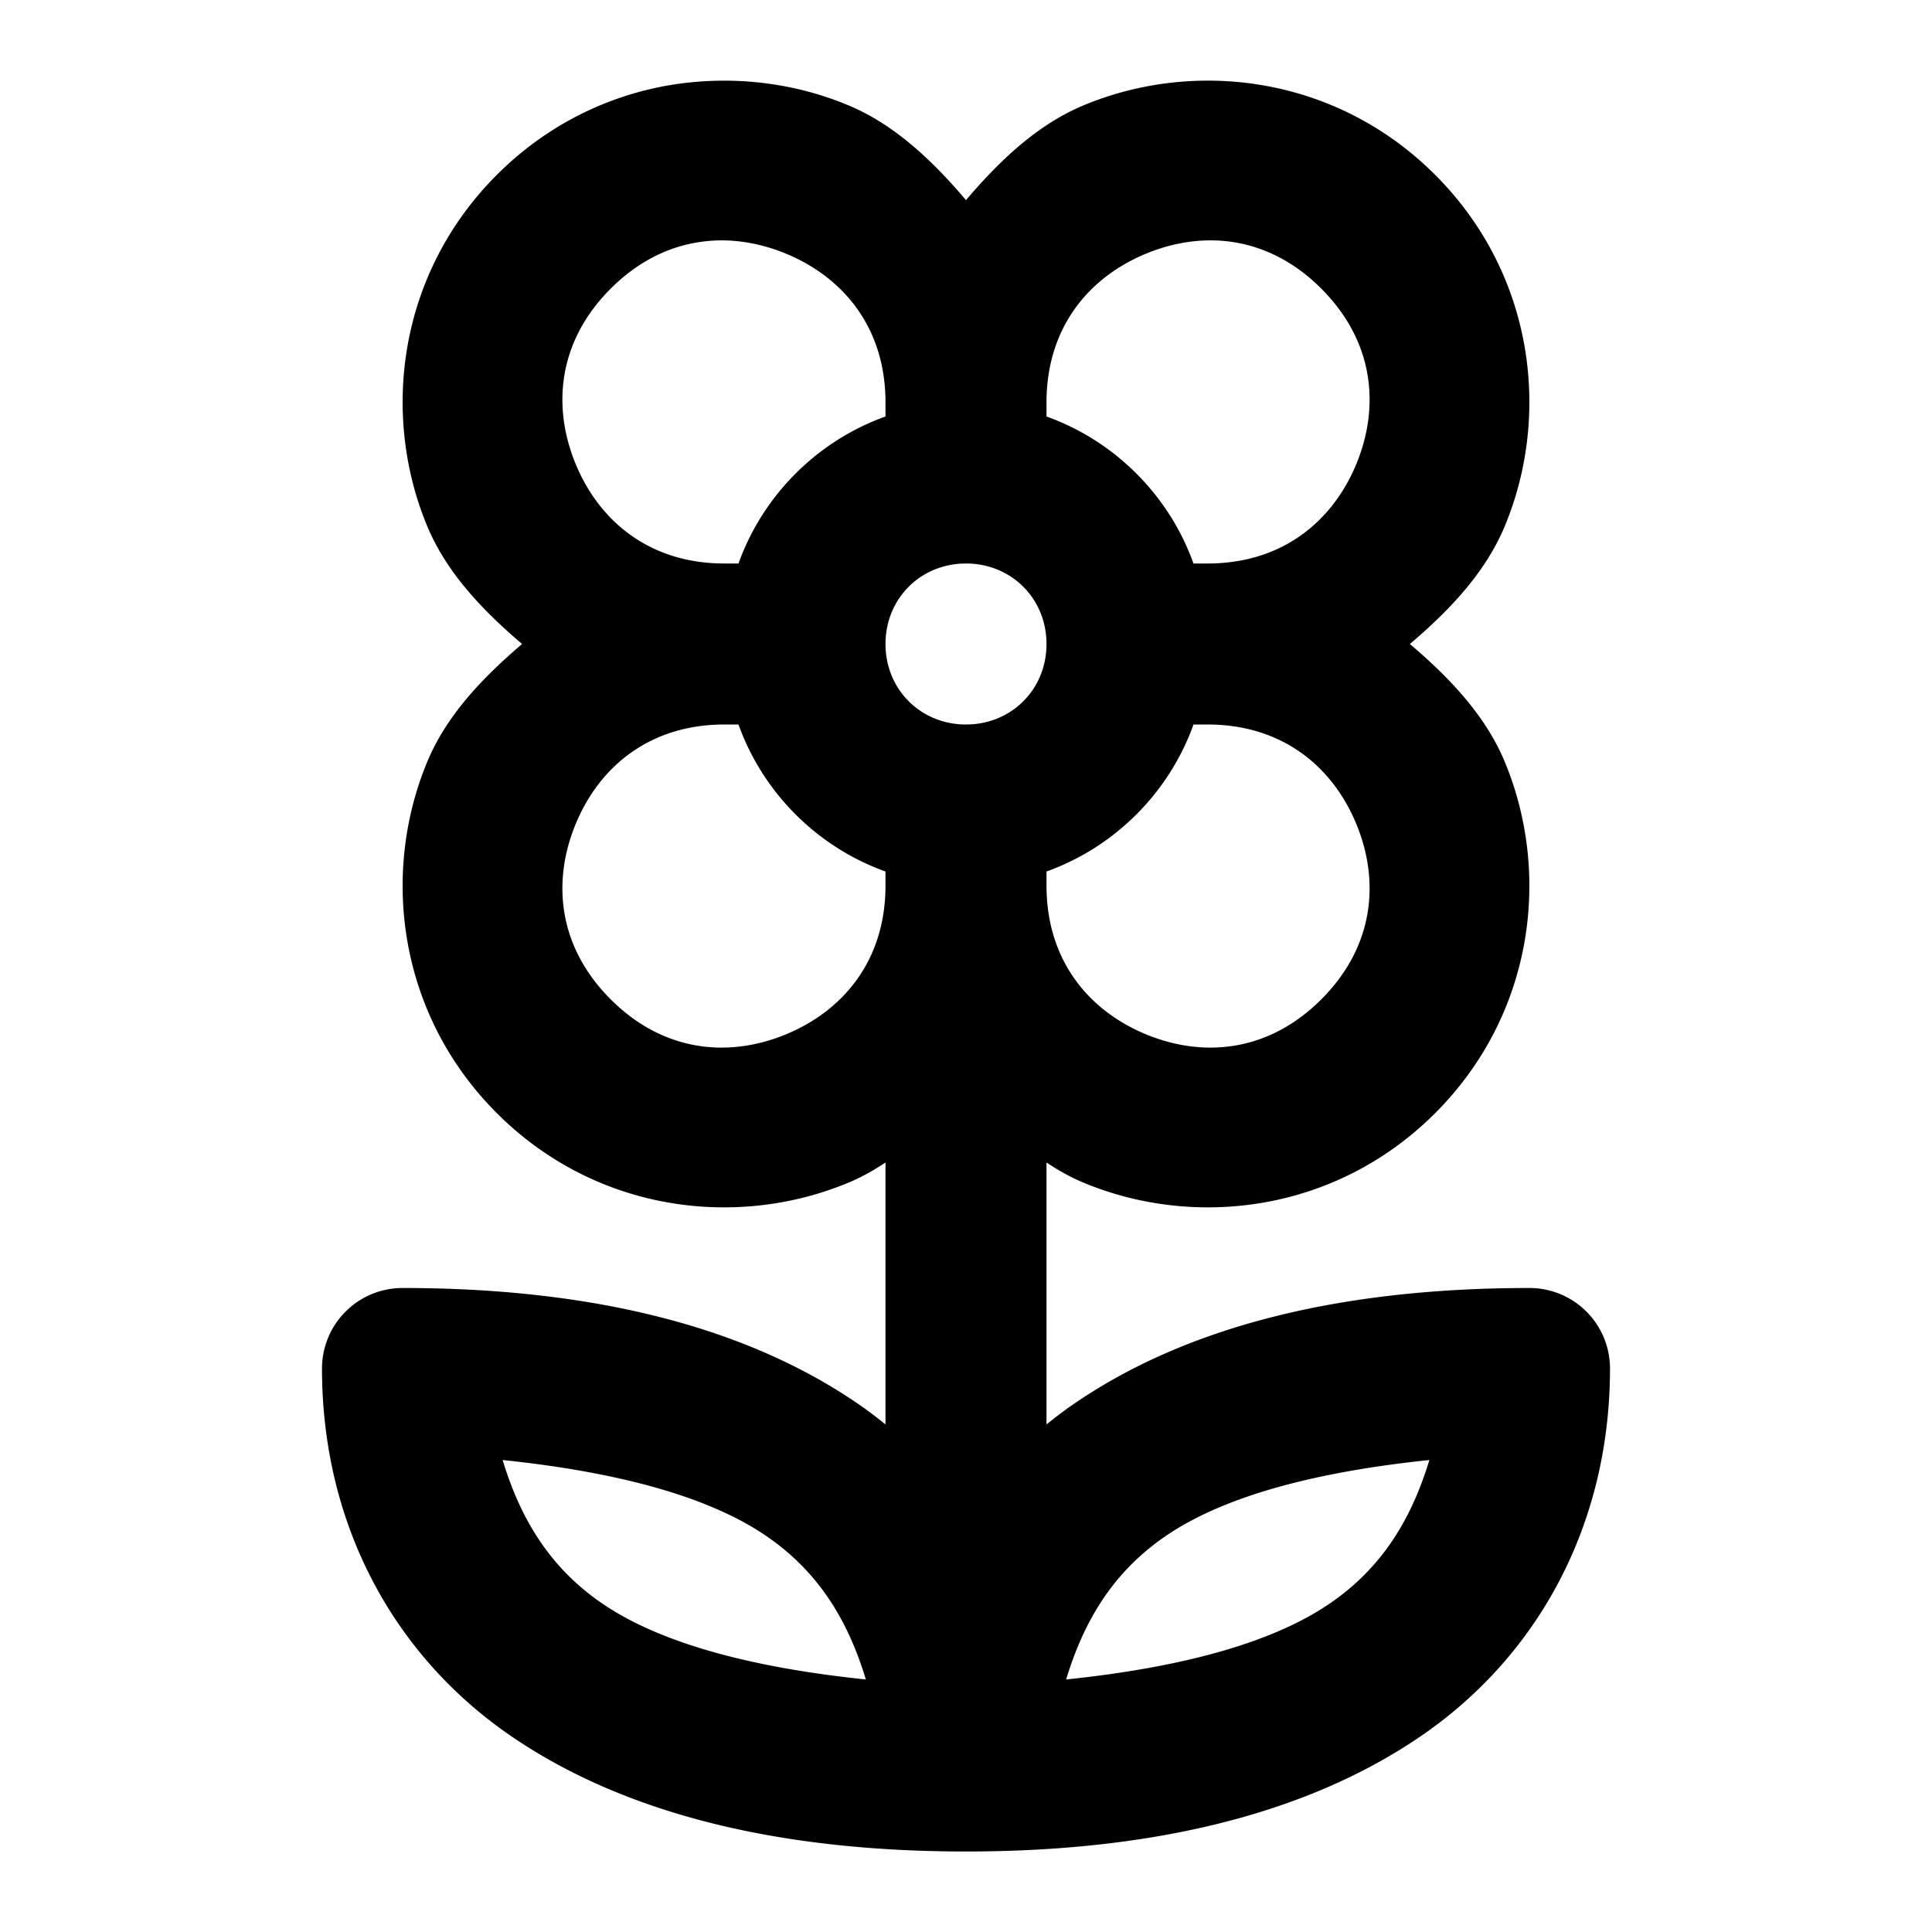 <?xml version="1.0" encoding="UTF-8" standalone="no"?>
<svg xmlns="http://www.w3.org/2000/svg" xmlns:svg="http://www.w3.org/2000/svg" width="24" height="24" viewBox="0 0 24 24" fill="currentColor" tags="sustainability,nature,plant" categories="nature,sustainability,seasons">
  <path d="M 8.869 1.004 C 8.678 1.01 8.486 1.029 8.295 1.062 C 7.531 1.197 6.787 1.557 6.172 2.172 C 4.942 3.402 4.733 5.151 5.305 6.531 C 5.544 7.11 5.995 7.583 6.486 8 C 5.995 8.417 5.544 8.89 5.305 9.469 C 4.733 10.849 4.942 12.598 6.172 13.828 C 7.402 15.058 9.151 15.267 10.531 14.695 C 10.696 14.627 10.851 14.54 11 14.441 L 11 17.695 C 10.883 17.6 10.763 17.509 10.637 17.424 C 9.174 16.429 7.232 16 5 16 A 1 1 0 0 0 4 17 C 4 18.947 4.9 20.581 6.363 21.576 C 7.826 22.571 9.768 23 12 23 C 14.232 23 16.174 22.571 17.637 21.576 C 19.1 20.581 20 18.947 20 17 A 1 1 0 0 0 19 16 C 16.768 16 14.826 16.429 13.363 17.424 C 13.237 17.509 13.117 17.6 13 17.695 L 13 14.441 C 13.149 14.54 13.304 14.627 13.469 14.695 C 14.849 15.267 16.598 15.058 17.828 13.828 C 19.058 12.598 19.267 10.849 18.695 9.469 C 18.456 8.89 18.005 8.417 17.514 8 C 18.005 7.583 18.456 7.11 18.695 6.531 C 19.267 5.151 19.058 3.402 17.828 2.172 C 16.598 0.942 14.849 0.733 13.469 1.305 C 12.89 1.544 12.417 1.995 12 2.486 C 11.583 1.995 11.11 1.544 10.531 1.305 C 10.014 1.09 9.444 0.986 8.869 1.004 z M 8.939 2.986 C 9.221 2.983 9.5 3.042 9.766 3.152 C 10.473 3.445 11 4.067 11 5 L 11 5.174 C 10.153 5.477 9.477 6.153 9.174 7 L 9 7 C 8.067 7 7.445 6.473 7.152 5.766 C 6.859 5.058 6.926 4.246 7.586 3.586 C 7.916 3.256 8.284 3.074 8.658 3.012 C 8.752 2.996 8.846 2.988 8.939 2.986 z M 15.061 2.986 C 15.529 2.992 16.002 3.173 16.414 3.586 C 17.074 4.246 17.141 5.058 16.848 5.766 C 16.555 6.473 15.933 7 15 7 L 14.826 7 C 14.523 6.153 13.847 5.477 13 5.174 L 13 5 C 13 4.067 13.527 3.445 14.234 3.152 C 14.5 3.042 14.779 2.983 15.061 2.986 z M 12 7 C 12.564 7 13 7.436 13 8 C 13 8.564 12.564 9 12 9 C 11.436 9 11 8.564 11 8 C 11 7.436 11.436 7 12 7 z M 9 9 L 9.174 9 C 9.477 9.847 10.153 10.523 11 10.826 L 11 11 C 11 11.933 10.473 12.555 9.766 12.848 C 9.058 13.141 8.246 13.074 7.586 12.414 C 6.926 11.754 6.859 10.942 7.152 10.234 C 7.445 9.527 8.067 9 9 9 z M 14.826 9 L 15 9 C 15.933 9 16.555 9.527 16.848 10.234 C 17.141 10.942 17.074 11.754 16.414 12.414 C 15.754 13.074 14.942 13.141 14.234 12.848 C 13.527 12.555 13 11.933 13 11 L 13 10.826 C 13.847 10.523 14.523 9.847 14.826 9 z M 6.244 18.137 C 7.59 18.277 8.759 18.564 9.512 19.076 C 10.175 19.527 10.536 20.138 10.756 20.863 C 9.41 20.723 8.241 20.436 7.488 19.924 C 6.825 19.473 6.464 18.862 6.244 18.137 z M 17.756 18.137 C 17.536 18.862 17.175 19.473 16.512 19.924 C 15.759 20.436 14.59 20.723 13.244 20.863 C 13.464 20.138 13.825 19.527 14.488 19.076 C 15.241 18.564 16.41 18.277 17.756 18.137 z "/>
</svg>
